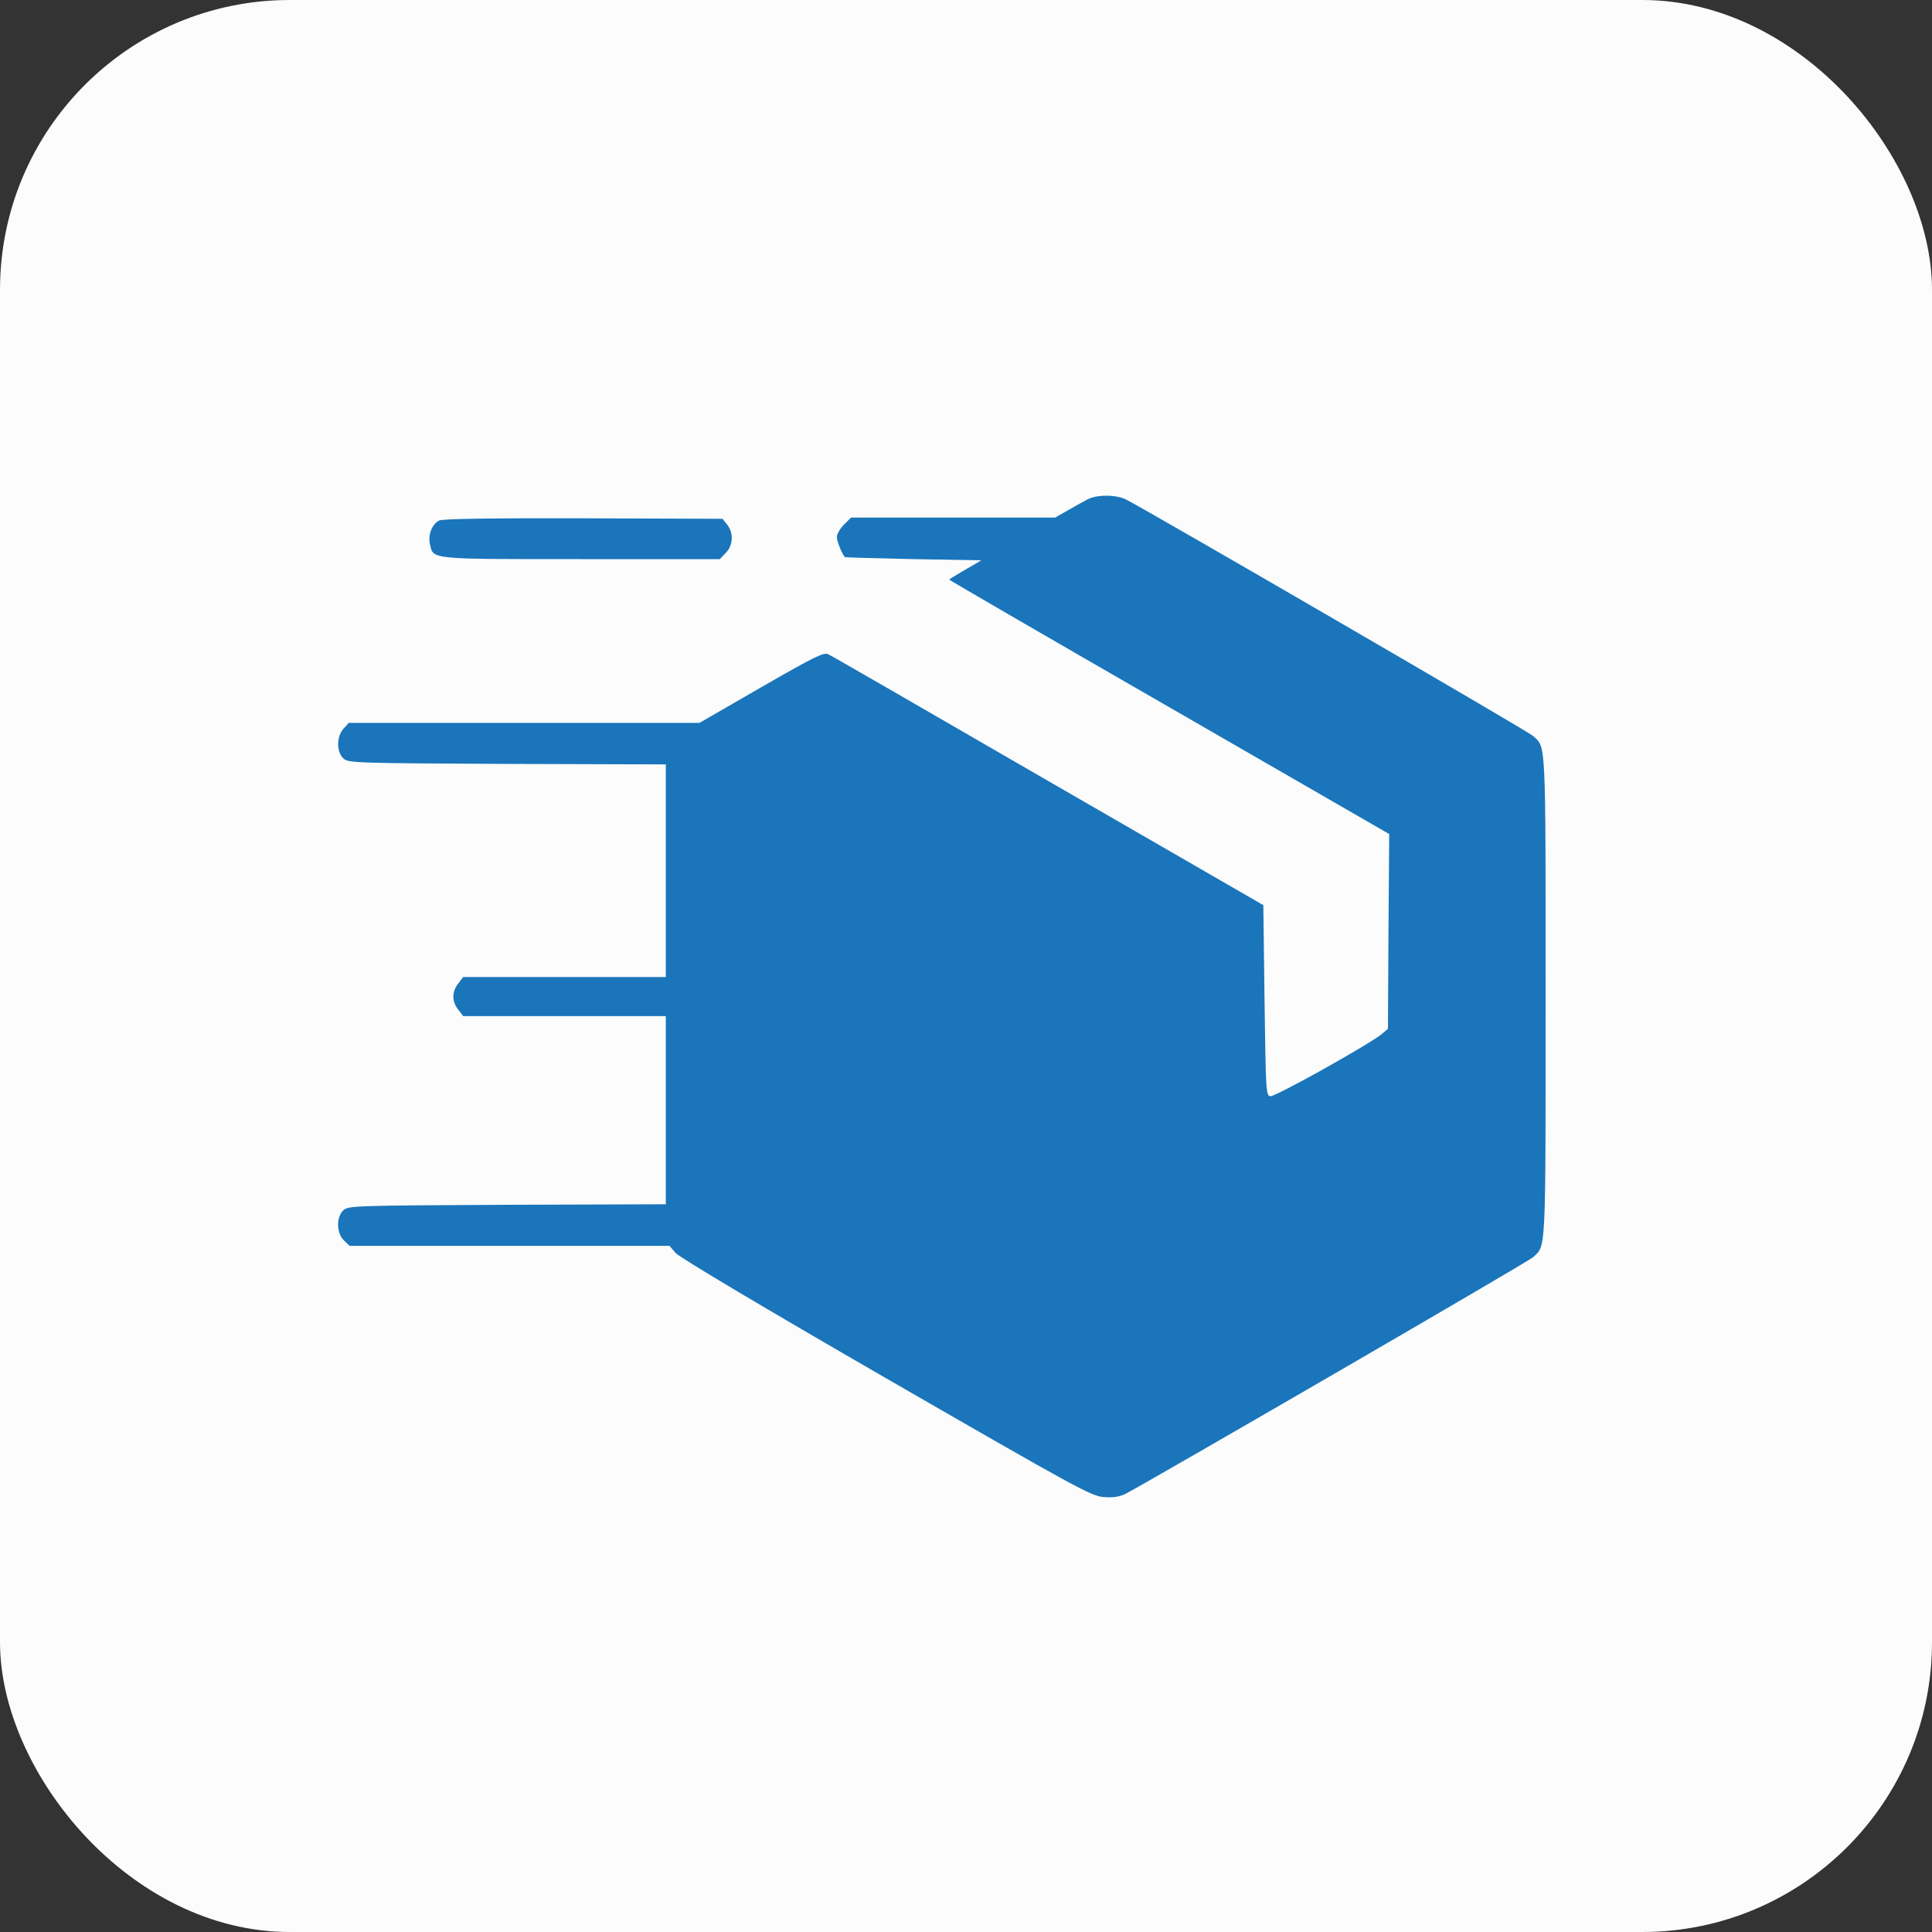 <?xml version="1.0" encoding="UTF-8"?> <svg xmlns="http://www.w3.org/2000/svg" width="40" height="40" viewBox="0 0 40 40" fill="none"><rect x="0" y="0" width="40" height="40" fill="#333333" stroke="none"/> <rect width="40" height="40" rx="6" fill="#FCFCFC"></rect> <path d="M22.513 10.341C22.432 10.382 22.245 10.488 22.103 10.569L21.845 10.716H19.735H17.62L17.473 10.862C17.392 10.943 17.326 11.059 17.326 11.12C17.326 11.206 17.438 11.485 17.494 11.535C17.498 11.54 18.136 11.56 18.91 11.576L20.317 11.601L19.988 11.793C19.806 11.899 19.654 11.991 19.654 12.001C19.654 12.011 21.703 13.2 24.208 14.642L28.762 17.268L28.747 19.282L28.736 21.301L28.61 21.407C28.372 21.609 26.394 22.717 26.297 22.697C26.212 22.682 26.206 22.566 26.181 20.714L26.156 18.74L21.703 16.17C19.254 14.753 17.205 13.569 17.144 13.544C17.058 13.498 16.836 13.61 15.763 14.227L14.483 14.966H10.855H7.222L7.116 15.082C6.964 15.244 6.964 15.573 7.111 15.704C7.212 15.796 7.354 15.801 10.501 15.816L13.785 15.826V18.027V20.228H11.69H9.59L9.489 20.36C9.352 20.532 9.352 20.734 9.489 20.906L9.59 21.038H11.69H13.785V22.985V24.933L10.501 24.944C7.354 24.959 7.212 24.964 7.111 25.055C6.959 25.192 6.964 25.536 7.121 25.682L7.237 25.794H10.551H13.861L13.987 25.94C14.063 26.032 15.814 27.074 18.338 28.531C22.295 30.813 22.584 30.97 22.847 30.995C23.054 31.01 23.176 30.99 23.302 30.929C23.813 30.661 31.641 26.123 31.737 26.032C32.01 25.779 32 26.037 32 20.633C32 15.229 32.01 15.487 31.737 15.234C31.641 15.143 23.798 10.589 23.312 10.341C23.11 10.24 22.71 10.235 22.513 10.341Z" fill="#1A75BB"></path> <path d="M9.094 10.776C8.947 10.847 8.856 11.075 8.902 11.267C8.973 11.586 8.867 11.576 12.029 11.576H14.903L15.024 11.449C15.181 11.297 15.191 11.029 15.055 10.862L14.959 10.741L12.079 10.731C10.126 10.726 9.17 10.741 9.094 10.776Z" fill="#1A75BB"></path> </svg> 